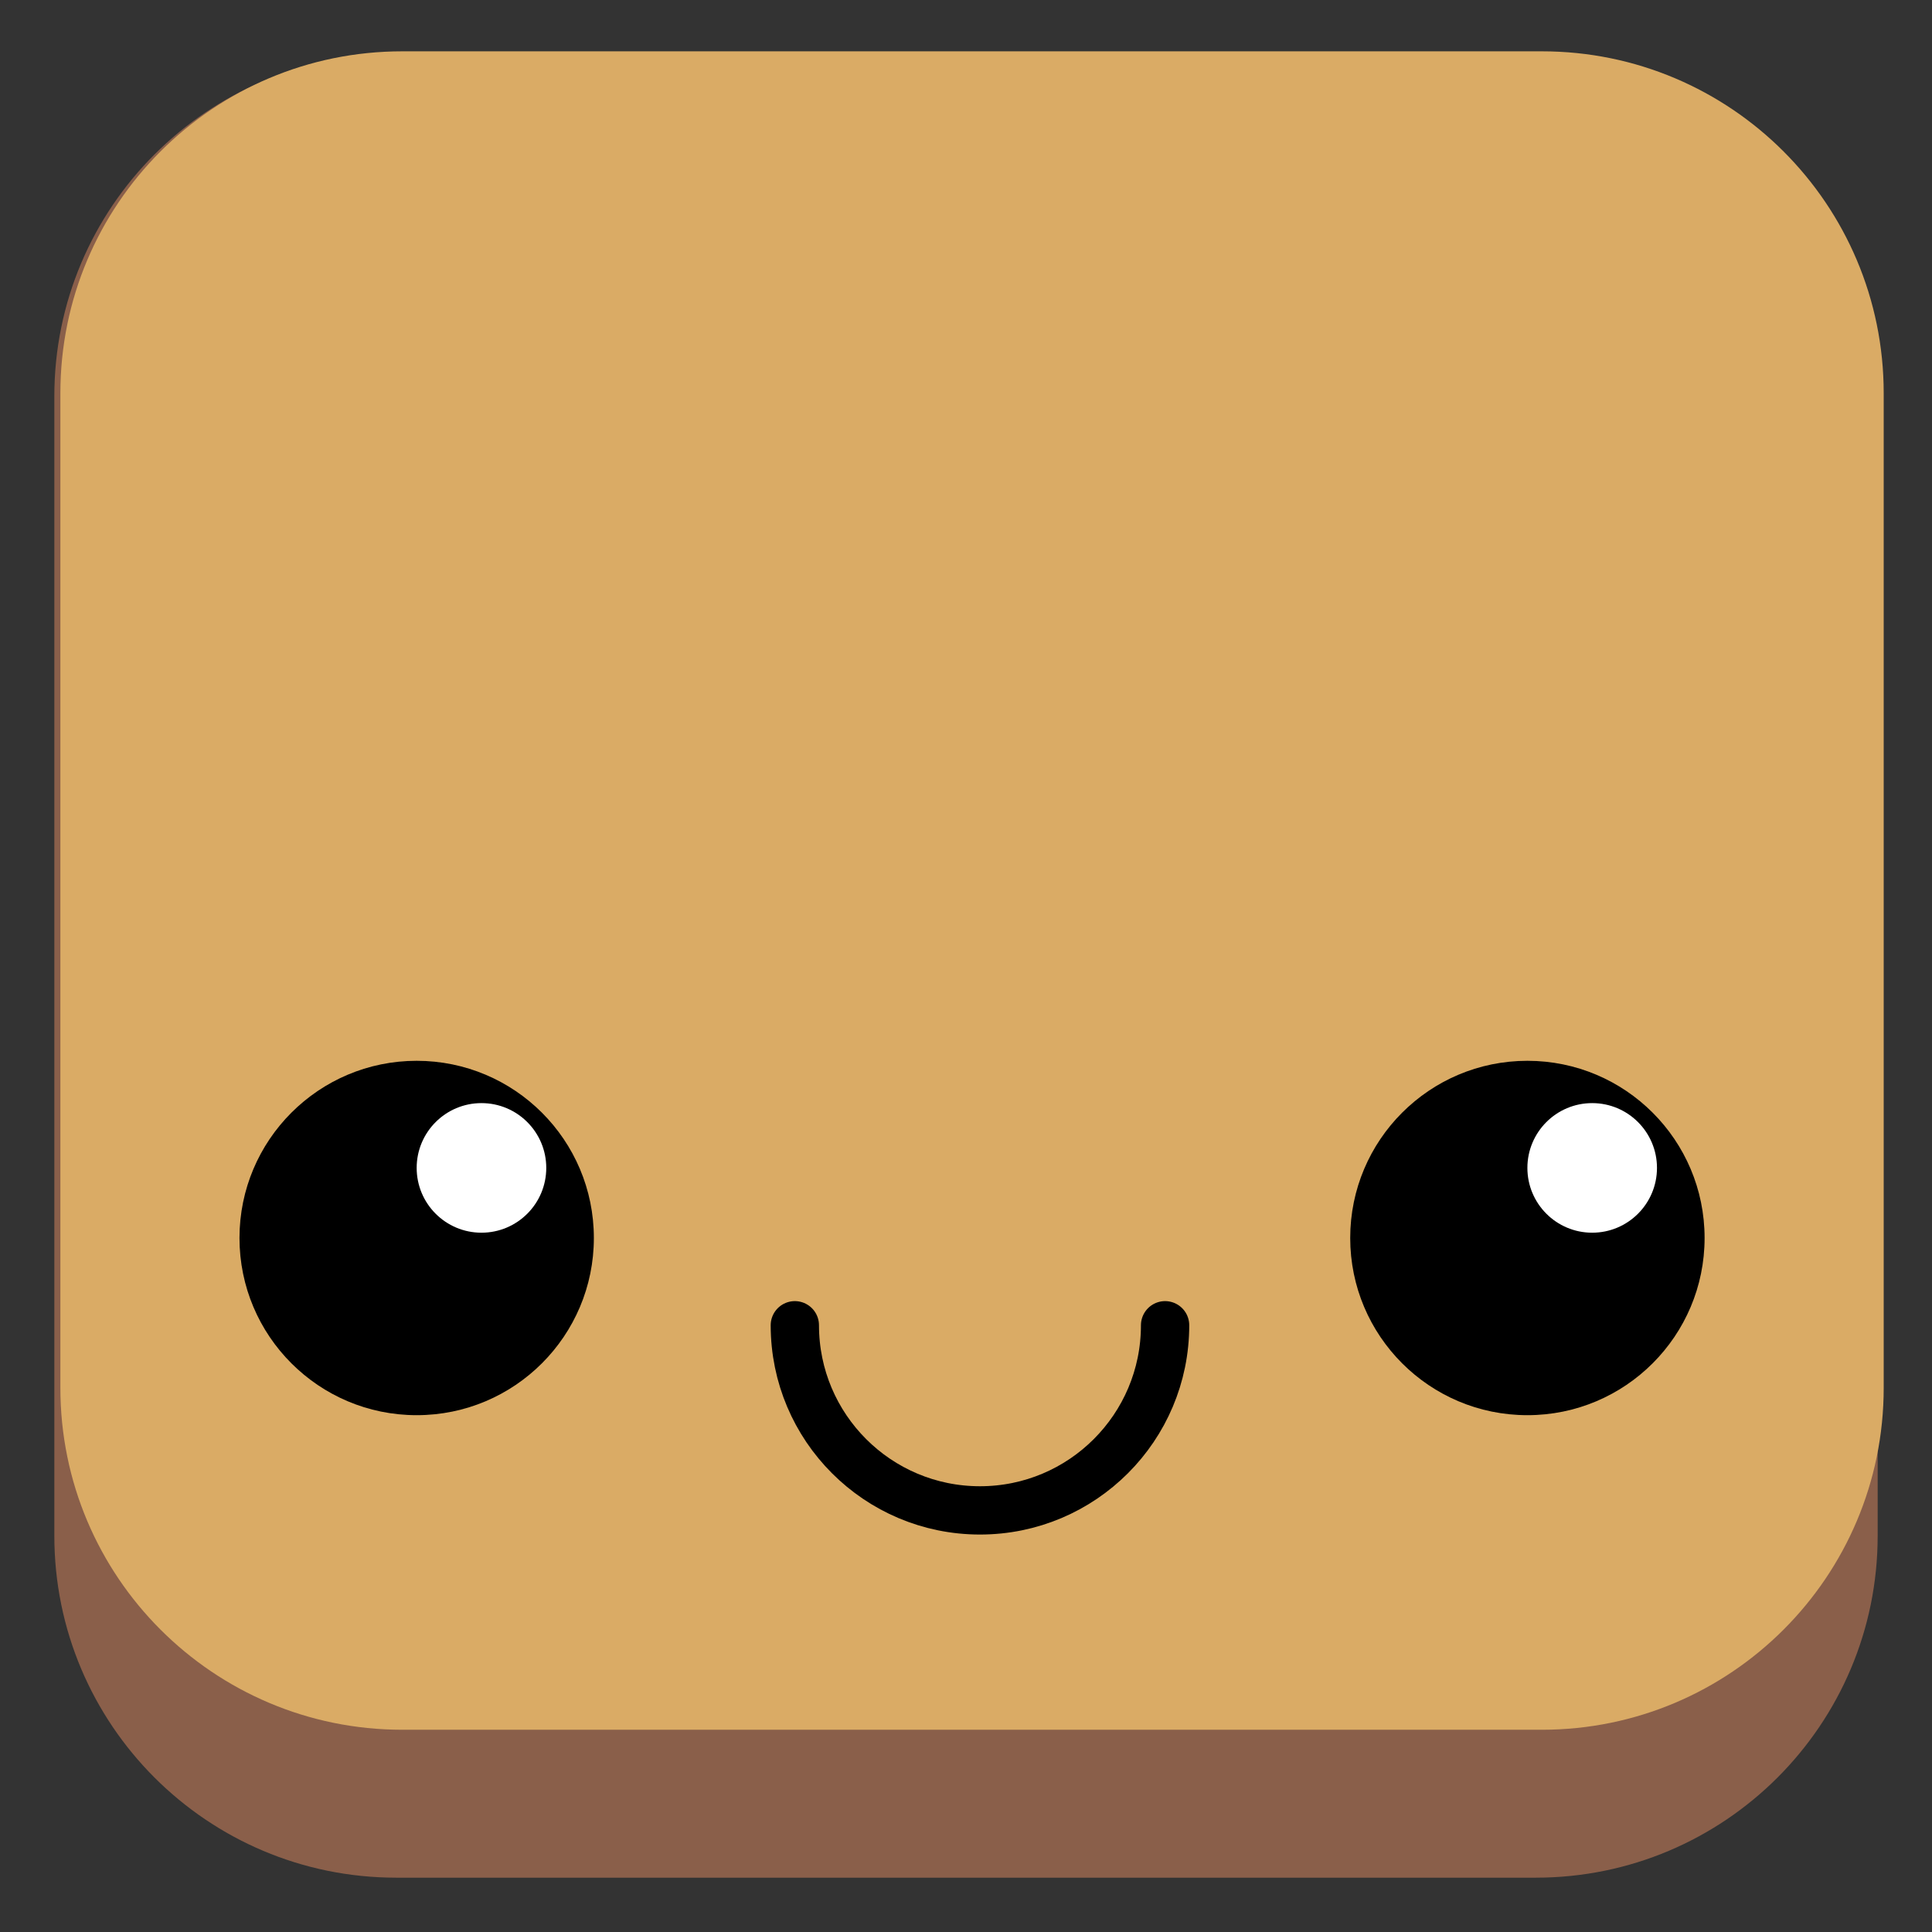 <?xml version="1.0" encoding="utf-8"?>
<!-- Generator: Adobe Illustrator 16.0.0, SVG Export Plug-In . SVG Version: 6.00 Build 0)  -->
<!DOCTYPE svg PUBLIC "-//W3C//DTD SVG 1.1//EN" "http://www.w3.org/Graphics/SVG/1.1/DTD/svg11.dtd">
<svg version="1.1" id="Capa_1" xmlns="http://www.w3.org/2000/svg" xmlns:xlink="http://www.w3.org/1999/xlink" x="0px" y="0px"
	 width="160px" height="160px" viewBox="0 0 160 160" enable-background="new 0 0 160 160" xml:space="preserve">
<rect x="0" y="0" width="160" height="160" fill="#333333" stroke="none"/>
<g>
	<path fill="#8A5F4A" d="M155.5,127.188c0,15.637-12.676,28.313-28.313,28.313H32.813C17.176,155.5,4.5,142.824,4.5,127.188V32.813
		C4.5,17.176,17.176,4.5,32.813,4.5h94.375c15.637,0,28.313,12.676,28.313,28.313V127.188z"/>
	<path fill="#DAAB65" d="M156,114.938c0,15.637-12.676,28.313-28.313,28.313H33.313C17.676,143.25,5,130.574,5,114.938V32.563
		C5,16.926,17.676,4.25,33.313,4.25h94.375C143.324,4.25,156,16.926,156,32.563V114.938z"/>
	<g>
		<g>
			<circle cx="126.493" cy="102.525" r="14.674"/>
			<circle fill="#FFFFFF" cx="131.858" cy="96.721" r="5.366"/>
		</g>
		<g>
			<circle cx="34.507" cy="102.525" r="14.674"/>
			<circle fill="#FFFFFF" cx="39.873" cy="96.721" r="5.366"/>
		</g>
		<path fill="none" stroke="#000000" stroke-width="4" stroke-linecap="round" stroke-miterlimit="10" d="M96.488,109.753
			c0,8.467-6.864,15.331-15.332,15.331c-8.466,0-15.331-6.864-15.331-15.331"/>
	</g>
</g>
</svg>
